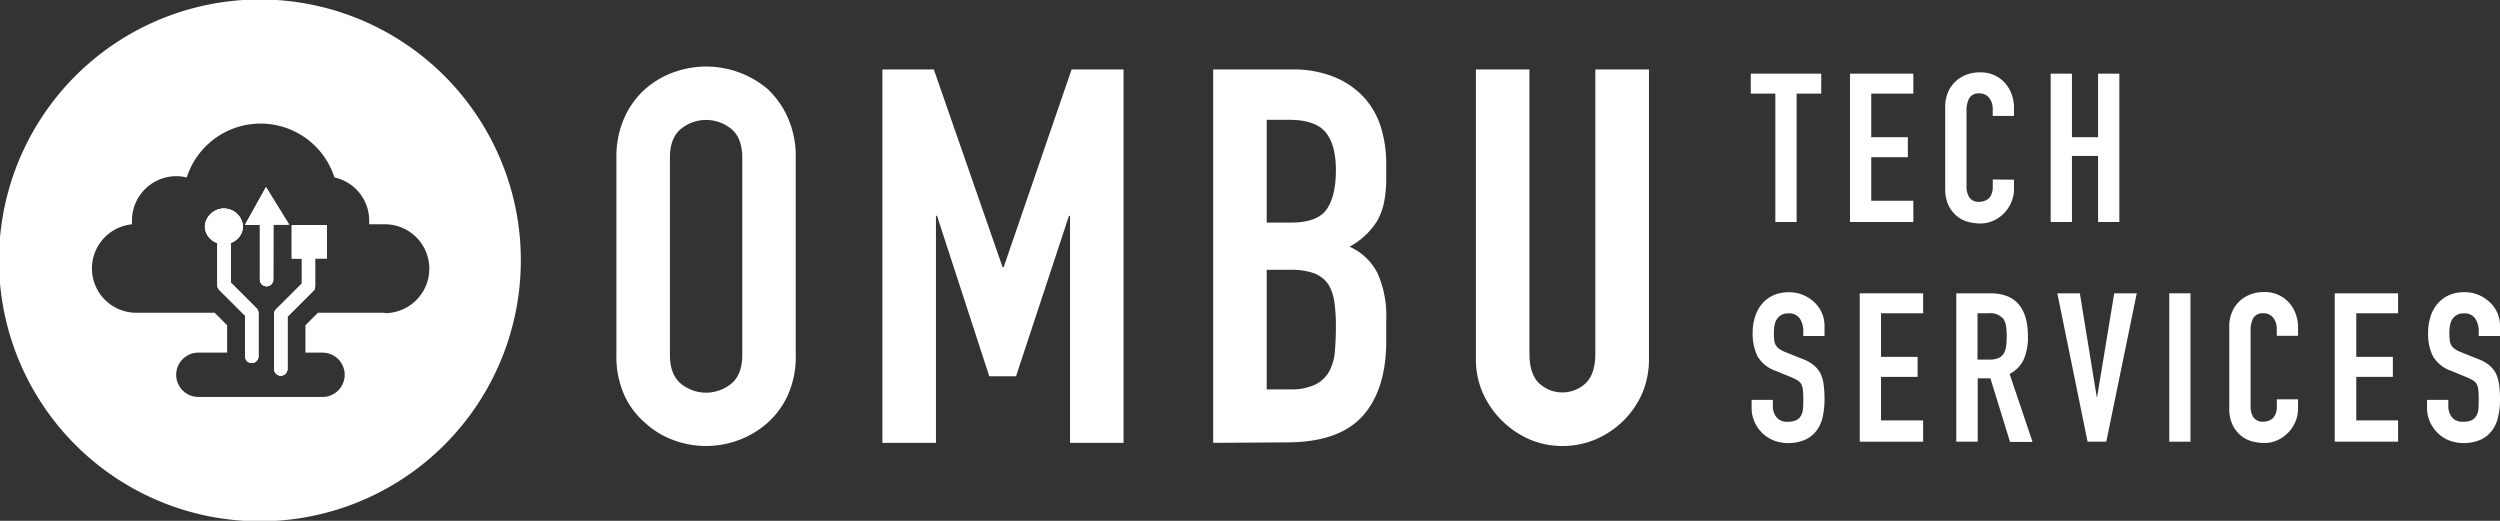 <svg id="Layer_1" data-name="Layer 1" xmlns="http://www.w3.org/2000/svg" viewBox="0 0 478.33 99.65"><rect x="0" y="0" width="478.33" height="99.65" fill="#333333" stroke="none"/><defs><style>.cls-1{fill:#fff;}</style></defs><path class="cls-1" d="M395.85,402.3V377.73h-4.7v-3.82h13.48v3.82h-4.71V402.3Z" transform="translate(-56.17 -359.82)"/><path class="cls-1" d="M410.13,402.3V373.91h12.12v3.82H414.2v8.34h7v3.83h-7v8.33h8.05v4.07Z" transform="translate(-56.17 -359.82)"/><path class="cls-1" d="M441.51,394.2V396a6.4,6.4,0,0,1-.5,2.49,6.94,6.94,0,0,1-1.37,2.09,6.71,6.71,0,0,1-2.06,1.46,6,6,0,0,1-2.53.54,9.22,9.22,0,0,1-2.35-.32,5.61,5.61,0,0,1-2.15-1.12,6.18,6.18,0,0,1-1.58-2.05,7.31,7.31,0,0,1-.62-3.21V380.21a6.91,6.91,0,0,1,.48-2.6,6.06,6.06,0,0,1,1.36-2.07,6.45,6.45,0,0,1,2.09-1.38,7.08,7.08,0,0,1,2.69-.49,6.17,6.17,0,0,1,4.67,1.87,6.74,6.74,0,0,1,1.37,2.17,7.4,7.4,0,0,1,.5,2.73V382h-4.07v-1.36a3.29,3.29,0,0,0-.67-2.07,2.23,2.23,0,0,0-1.84-.88,2.07,2.07,0,0,0-2,.94,5,5,0,0,0-.5,2.37v14.52a3.75,3.75,0,0,0,.54,2.07,2.11,2.11,0,0,0,1.93.84,3.08,3.08,0,0,0,.86-.14,2.57,2.57,0,0,0,.86-.46,2.23,2.23,0,0,0,.59-.88,3.5,3.5,0,0,0,.24-1.39v-1.4Z" transform="translate(-56.17 -359.82)"/><path class="cls-1" d="M448.53,402.3V373.91h4.07v12.16h5V373.91h4.07V402.3h-4.07V389.66h-5V402.3Z" transform="translate(-56.17 -359.82)"/><path class="cls-1" d="M405.26,424.11H401.2v-.92a4.33,4.33,0,0,0-.66-2.41,2.43,2.43,0,0,0-2.21-1,2.61,2.61,0,0,0-1.36.32,2.8,2.8,0,0,0-.84.8,3.48,3.48,0,0,0-.44,1.18,7.59,7.59,0,0,0-.12,1.37,13.48,13.48,0,0,0,.06,1.4,2.71,2.71,0,0,0,.3,1,2.26,2.26,0,0,0,.7.75,6.09,6.09,0,0,0,1.26.64l3.11,1.24a7.76,7.76,0,0,1,2.19,1.21,5.35,5.35,0,0,1,1.32,1.62,7.43,7.43,0,0,1,.59,2.17,20.9,20.9,0,0,1,.16,2.77,15.12,15.12,0,0,1-.35,3.33,6.94,6.94,0,0,1-1.16,2.61,5.78,5.78,0,0,1-2.19,1.76,7.85,7.85,0,0,1-3.31.64,7.41,7.41,0,0,1-2.76-.52,6.62,6.62,0,0,1-2.19-1.44,6.82,6.82,0,0,1-1.45-2.13,6.47,6.47,0,0,1-.54-2.65v-1.52h4.06v1.28a3.32,3.32,0,0,0,.66,2,2.57,2.57,0,0,0,2.22.9,3.52,3.52,0,0,0,1.61-.3,2.14,2.14,0,0,0,.9-.86,3.19,3.19,0,0,0,.38-1.33q.06-.78.06-1.74a18.05,18.05,0,0,0-.08-1.83,3.28,3.28,0,0,0-.32-1.16,2.32,2.32,0,0,0-.74-.72,9.4,9.4,0,0,0-1.22-.59l-2.91-1.2a6.49,6.49,0,0,1-3.53-2.85,9.93,9.93,0,0,1-.89-4.45,10.1,10.1,0,0,1,.44-3,7,7,0,0,1,1.31-2.47,6,6,0,0,1,2.13-1.65,7.06,7.06,0,0,1,3.1-.62,6.63,6.63,0,0,1,2.77.56,7.17,7.17,0,0,1,2.17,1.47,6.18,6.18,0,0,1,1.83,4.39Z" transform="translate(-56.17 -359.82)"/><path class="cls-1" d="M412,444.33V415.94h12.13v3.82h-8.06v8.34h7v3.83h-7v8.33h8.06v4.07Z" transform="translate(-56.17 -359.82)"/><path class="cls-1" d="M430.47,444.33V415.94H437q7.19,0,7.18,8.33a10.47,10.47,0,0,1-.78,4.27,6,6,0,0,1-2.73,2.83l4.39,13h-4.31L437,432.21h-2.43v12.12Zm4.06-24.57v8.86h2.32a4.1,4.1,0,0,0,1.71-.3,2.34,2.34,0,0,0,1-.86,3.93,3.93,0,0,0,.44-1.38,14.94,14.94,0,0,0,0-3.78,3.78,3.78,0,0,0-.48-1.42,3.26,3.26,0,0,0-2.87-1.12Z" transform="translate(-56.17 -359.82)"/><path class="cls-1" d="M465,415.94l-5.83,28.39h-3.58l-5.79-28.39h4.31l3.23,19.81h.08l3.27-19.81Z" transform="translate(-56.17 -359.82)"/><path class="cls-1" d="M471.22,444.33V415.94h4.06v28.39Z" transform="translate(-56.17 -359.82)"/><path class="cls-1" d="M495.86,436.23V438a6.4,6.4,0,0,1-.5,2.49,6.94,6.94,0,0,1-1.37,2.09,6.71,6.71,0,0,1-2.06,1.46,6,6,0,0,1-2.53.54,9.22,9.22,0,0,1-2.35-.32,5.72,5.72,0,0,1-2.16-1.12,6.29,6.29,0,0,1-1.57-2.05,7.31,7.31,0,0,1-.62-3.21V422.24a7,7,0,0,1,.48-2.6,6.16,6.16,0,0,1,1.36-2.07,6.27,6.27,0,0,1,2.09-1.37,6.89,6.89,0,0,1,2.69-.5,6.18,6.18,0,0,1,4.67,1.87,6.74,6.74,0,0,1,1.37,2.17,7.42,7.42,0,0,1,.5,2.74v1.59h-4.07v-1.35a3.32,3.32,0,0,0-.67-2.08,2.23,2.23,0,0,0-1.84-.88,2.07,2.07,0,0,0-2,.94,5,5,0,0,0-.5,2.37v14.52a3.75,3.75,0,0,0,.54,2.07,2.11,2.11,0,0,0,1.93.84,3.08,3.08,0,0,0,.86-.14,2.66,2.66,0,0,0,.86-.46,2.46,2.46,0,0,0,.59-.88,3.5,3.5,0,0,0,.24-1.39v-1.4Z" transform="translate(-56.17 -359.82)"/><path class="cls-1" d="M502.88,444.33V415.94H515v3.82H507v8.34h7v3.83h-7v8.33H515v4.07Z" transform="translate(-56.17 -359.82)"/><path class="cls-1" d="M534.5,424.11h-4.07v-.92a4.33,4.33,0,0,0-.66-2.41,2.41,2.41,0,0,0-2.21-1,2.54,2.54,0,0,0-1.35.32,2.69,2.69,0,0,0-.84.8,3.48,3.48,0,0,0-.44,1.18,7.59,7.59,0,0,0-.12,1.37,13.48,13.48,0,0,0,.06,1.4,2.71,2.71,0,0,0,.3,1,2.16,2.16,0,0,0,.7.75,5.74,5.74,0,0,0,1.25.64l3.11,1.24a7.68,7.68,0,0,1,2.2,1.21,5.47,5.47,0,0,1,1.31,1.62,7.75,7.75,0,0,1,.6,2.17,20.9,20.9,0,0,1,.16,2.77,14.53,14.53,0,0,1-.36,3.33,6.79,6.79,0,0,1-1.16,2.61,5.7,5.7,0,0,1-2.19,1.76,7.81,7.81,0,0,1-3.31.64,7.35,7.35,0,0,1-2.75-.52,6.62,6.62,0,0,1-2.19-1.44,7,7,0,0,1-1.46-2.13,6.47,6.47,0,0,1-.54-2.65v-1.52h4.07v1.28a3.32,3.32,0,0,0,.66,2,2.55,2.55,0,0,0,2.21.9,3.6,3.6,0,0,0,1.62-.3,2.17,2.17,0,0,0,.89-.86,3,3,0,0,0,.38-1.33q.06-.78.06-1.74a15.53,15.53,0,0,0-.08-1.83,3.08,3.08,0,0,0-.32-1.16,2.28,2.28,0,0,0-.73-.72,10.88,10.88,0,0,0-1.22-.59l-2.91-1.2a6.46,6.46,0,0,1-3.53-2.85,9.79,9.79,0,0,1-.9-4.45,10.42,10.42,0,0,1,.44-3A6.82,6.82,0,0,1,522.5,418a6,6,0,0,1,2.13-1.65,7,7,0,0,1,3.09-.62,6.63,6.63,0,0,1,2.77.56,7.22,7.22,0,0,1,2.18,1.47,6.18,6.18,0,0,1,1.83,4.39Z" transform="translate(-56.17 -359.82)"/><path class="cls-1" d="M174.11,390a18.17,18.17,0,0,1,1.51-7.63,16.15,16.15,0,0,1,4-5.52,17.19,17.19,0,0,1,5.47-3.21A18.22,18.22,0,0,1,203,376.82a16.89,16.89,0,0,1,3.91,5.52,18.17,18.17,0,0,1,1.51,7.63v37.72a18,18,0,0,1-1.51,7.73,16,16,0,0,1-3.91,5.32,17.29,17.29,0,0,1-5.57,3.31,17.85,17.85,0,0,1-12.34,0,16.24,16.24,0,0,1-5.47-3.31,15.36,15.36,0,0,1-4-5.32,18,18,0,0,1-1.51-7.73Zm10.24,37.72q0,3.72,2.05,5.47a7.62,7.62,0,0,0,9.74,0q2.06-1.76,2.05-5.47V390q0-3.72-2.05-5.47a7.62,7.62,0,0,0-9.74,0q-2.06,1.75-2.05,5.47Z" transform="translate(-56.17 -359.82)"/><path class="cls-1" d="M225,444.55V373.11h9.84L248,410.94h.2l13-37.83h9.94v71.44H260.9V401.11h-.2l-10.13,30.7h-5.12l-10-30.7h-.2v43.44Z" transform="translate(-56.17 -359.82)"/><path class="cls-1" d="M288.29,444.55V373.11h14.95a20.85,20.85,0,0,1,8.38,1.51,15.75,15.75,0,0,1,5.67,4,15.08,15.08,0,0,1,3.16,5.77,23.82,23.82,0,0,1,.95,6.77v2.61a22.92,22.92,0,0,1-.45,4.92,11.78,11.78,0,0,1-1.35,3.51,14.17,14.17,0,0,1-5.22,4.82,11.05,11.05,0,0,1,5.32,5,19.9,19.9,0,0,1,1.7,9v4q0,9.42-4.56,14.44t-14.6,5Zm10.24-61.81v19.67h4.61q5.12,0,6.88-2.56c1.17-1.7,1.75-4.2,1.75-7.47s-.65-5.62-1.95-7.23-3.67-2.41-7.08-2.41Zm0,28.7v22.88h4.41a10.83,10.83,0,0,0,4.87-.91,6.2,6.2,0,0,0,2.66-2.5,9.45,9.45,0,0,0,1.1-3.82c.13-1.47.2-3.07.2-4.81a32.37,32.37,0,0,0-.3-4.72,8.61,8.61,0,0,0-1.2-3.41,5.84,5.84,0,0,0-2.71-2.06,13,13,0,0,0-4.52-.65Z" transform="translate(-56.17 -359.82)"/><path class="cls-1" d="M371.67,373.11V428.5a16.51,16.51,0,0,1-1.25,6.47,16.75,16.75,0,0,1-3.56,5.27,17.28,17.28,0,0,1-5.32,3.61,16,16,0,0,1-6.42,1.3,15.66,15.66,0,0,1-6.38-1.3,17.48,17.48,0,0,1-8.88-8.88,16,16,0,0,1-1.3-6.47V373.11H348.8v54.38q0,3.83,1.8,5.62a6.54,6.54,0,0,0,9,0q1.81-1.8,1.81-5.62V373.11Z" transform="translate(-56.17 -359.82)"/><path class="cls-1" d="M151.9,390.25a49.92,49.92,0,1,0,3.92,19.39A49.56,49.56,0,0,0,151.9,390.25Zm-22.16,29.41H117l-2.39,2.39v5.24h3.27a4.24,4.24,0,1,1,0,8.48H94.12a4.24,4.24,0,0,1,0-8.48h5.51v-5.24l-2.39-2.39h-15a8.48,8.48,0,0,1-.82-16.92q0-.36,0-.72a8.49,8.49,0,0,1,8.48-8.49,8.65,8.65,0,0,1,2,.24,14.84,14.84,0,0,1,28.26,0,8.46,8.46,0,0,1,6.65,8.28c0,.23,0,.45,0,.68h3a8.48,8.48,0,0,1,0,17Z" transform="translate(-56.17 -359.82)"/><path class="cls-1" d="M105.61,428a1.27,1.27,0,1,1-2.54,0v-7.79l-4.93-4.92a1.26,1.26,0,0,1-.37-.9v-8.08a3.45,3.45,0,0,1-2.4-3.21,3.65,3.65,0,0,1,7.28,0,3.43,3.43,0,0,1-2.34,3.19v7.57l4.93,4.93a1.26,1.26,0,0,1,.37.9Zm2.83-14.81a1.28,1.28,0,1,1-2.55,0V402.79h-2.83l4-7.17v0l4.42,7.13h-3Zm10.26-3.93h-2.25v5.34a1.26,1.26,0,0,1-.37.9l-4.93,4.93v10a1.27,1.27,0,0,1-2.54,0V419.91a1.26,1.26,0,0,1,.37-.9l4.93-4.93v-4.81H112v-6.35h6.73Z" transform="translate(-56.17 -359.82)"/><path class="cls-1" d="M112,409.27h1.94v4.81L109,419a1.26,1.26,0,0,0-.37.9v10.52a1.27,1.27,0,0,0,2.54,0v-10l4.93-4.93a1.26,1.26,0,0,0,.37-.9v-5.34h2.25v-6.35H112Z" transform="translate(-56.17 -359.82)"/><path class="cls-1" d="M112,409.27h1.94v4.81L109,419a1.26,1.26,0,0,0-.37.9v10.52a1.27,1.27,0,0,0,2.54,0v-10l4.93-4.93a1.26,1.26,0,0,0,.37-.9v-5.34h2.25v-6.35H112Z" transform="translate(-56.17 -359.82)"/><path class="cls-1" d="M107.07,395.66v0l-4,7.17h2.83V413.2a1.28,1.28,0,1,0,2.55,0V402.79h3Z" transform="translate(-56.17 -359.82)"/><path class="cls-1" d="M107.07,395.66v0l-4,7.17h2.83V413.2a1.28,1.28,0,1,0,2.55,0V402.79h3Z" transform="translate(-56.17 -359.82)"/><path class="cls-1" d="M100.31,413.87V406.3a3.43,3.43,0,0,0,2.34-3.19,3.65,3.65,0,0,0-7.28,0,3.45,3.45,0,0,0,2.4,3.21v8.08a1.26,1.26,0,0,0,.37.9l4.93,4.92V428a1.27,1.27,0,1,0,2.54,0V419.7a1.26,1.26,0,0,0-.37-.9Z" transform="translate(-56.17 -359.82)"/><path class="cls-1" d="M100.31,413.87V406.3a3.43,3.43,0,0,0,2.34-3.19,3.65,3.65,0,0,0-7.28,0,3.45,3.45,0,0,0,2.4,3.21v8.08a1.26,1.26,0,0,0,.37.9l4.93,4.92V428a1.27,1.27,0,1,0,2.54,0V419.7a1.26,1.26,0,0,0-.37-.9Z" transform="translate(-56.17 -359.82)"/></svg>